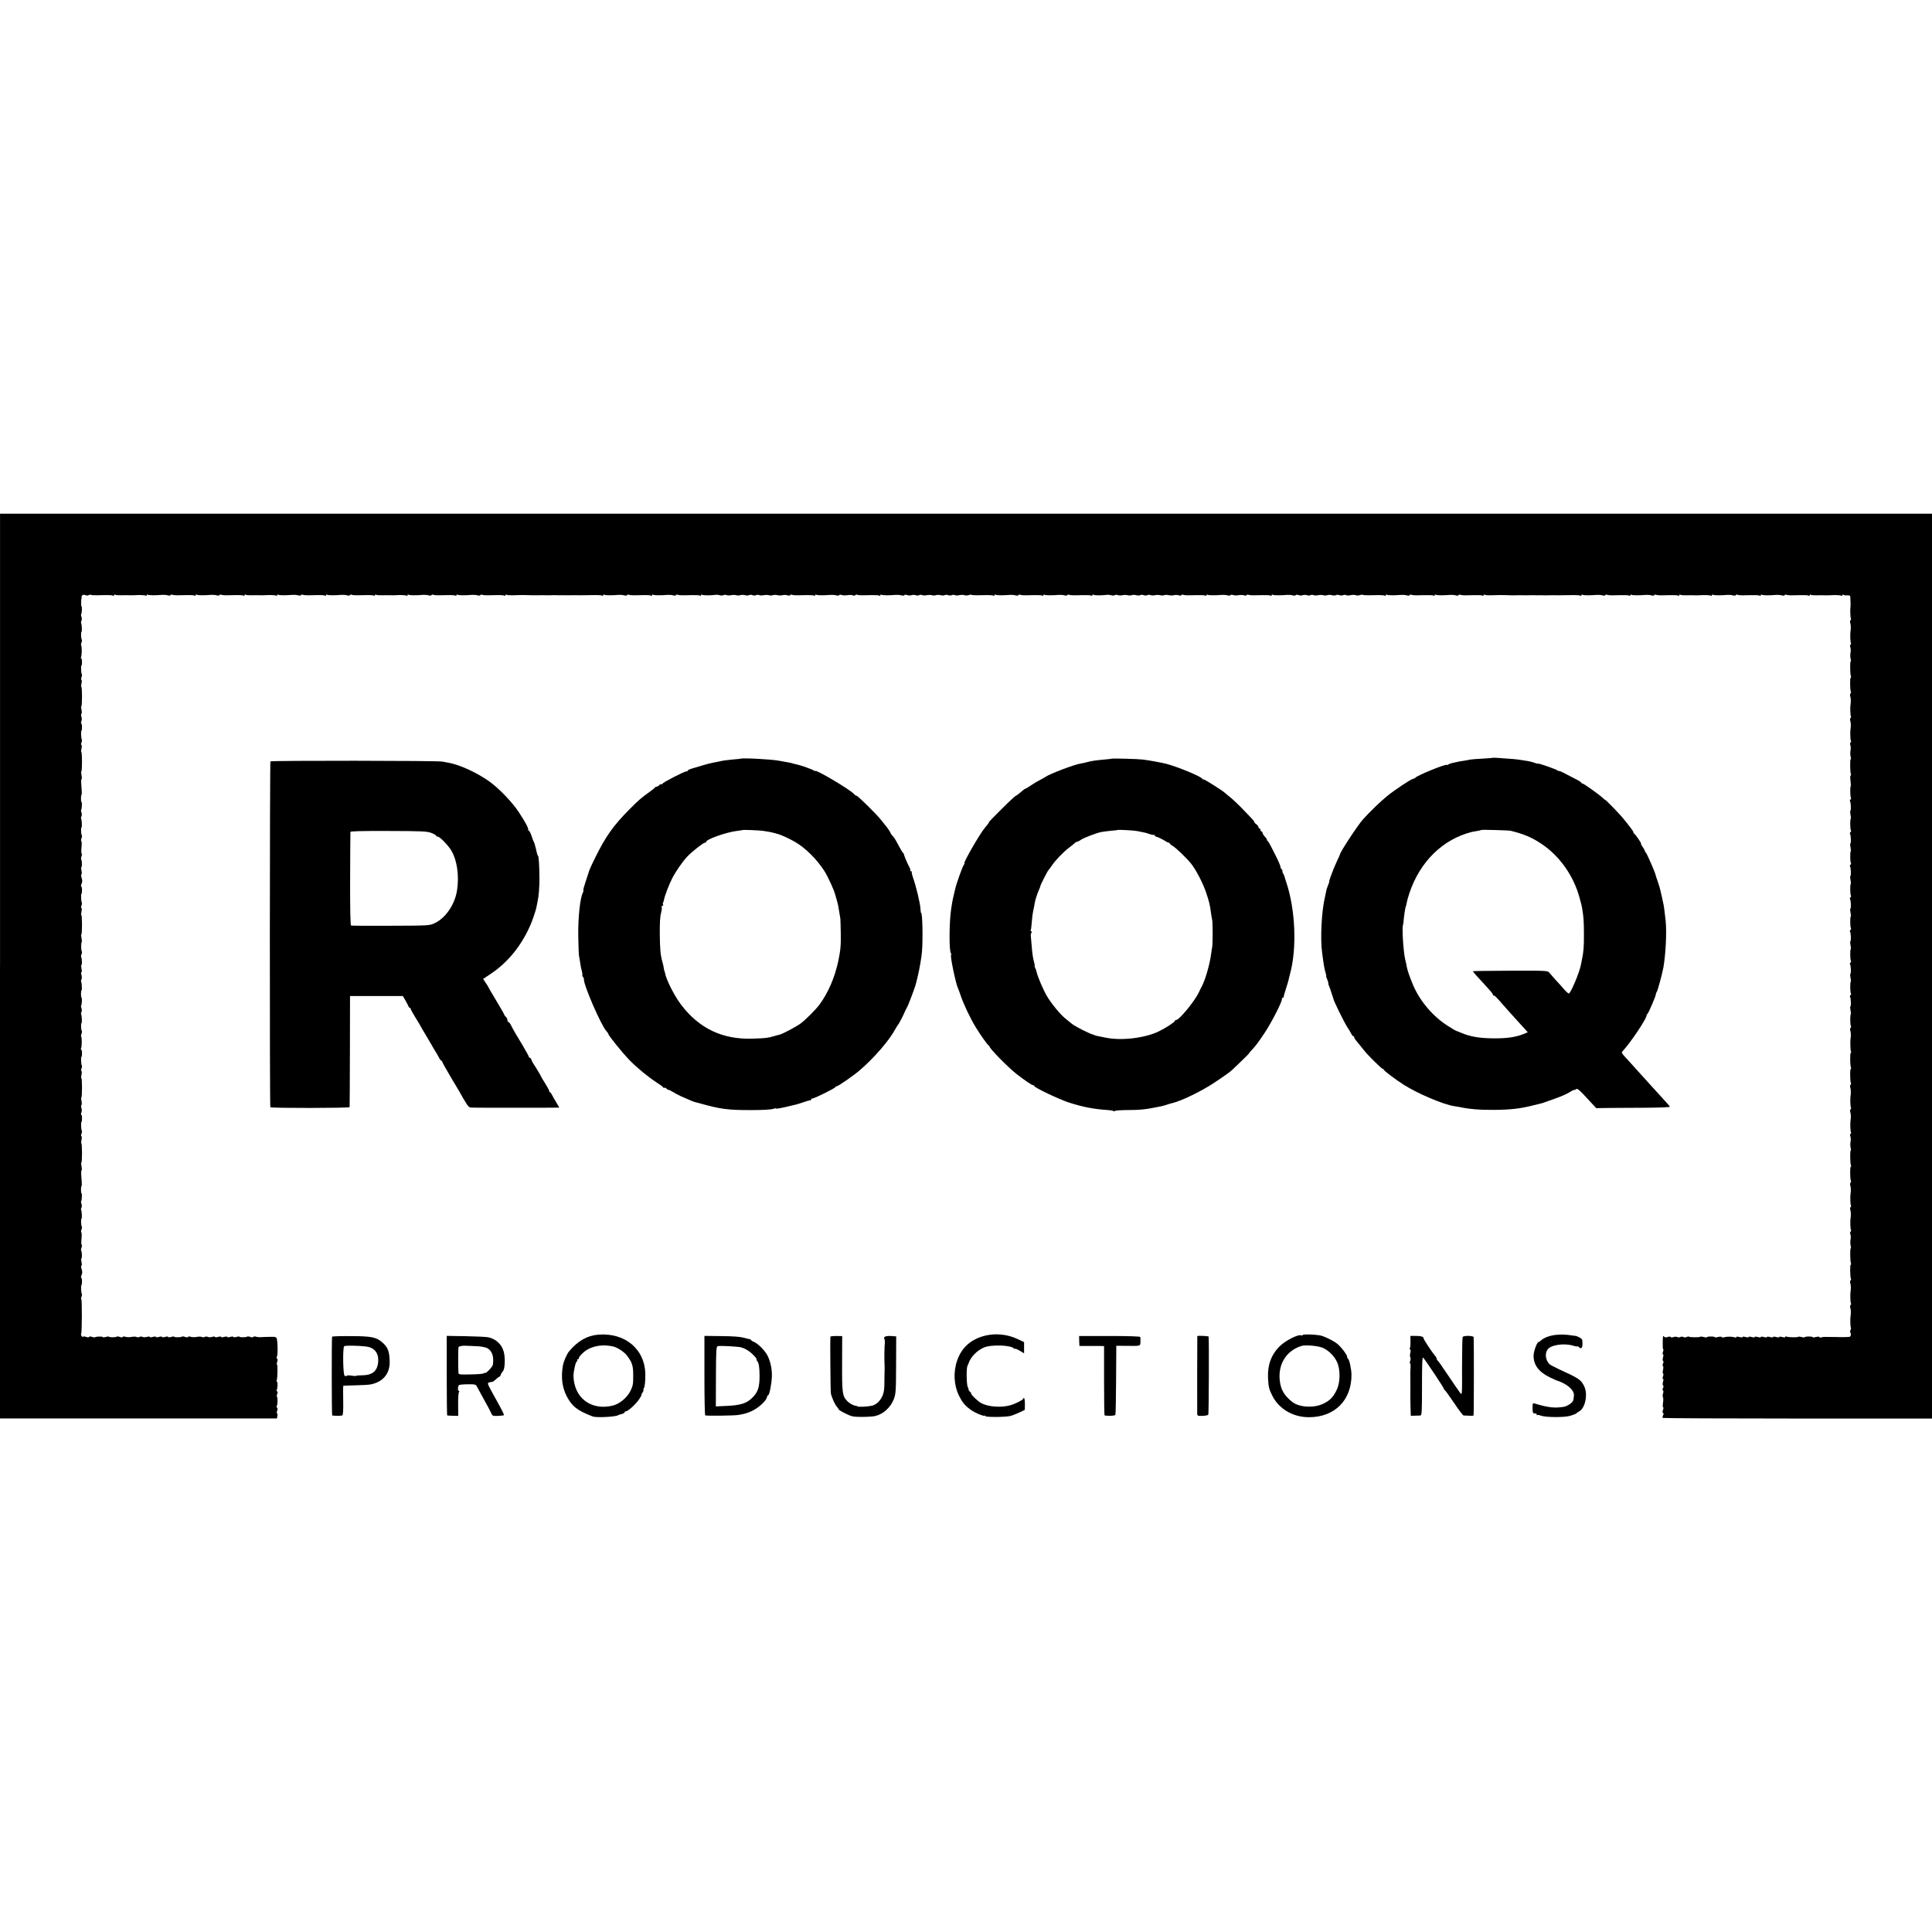 <?xml version="1.0" standalone="no"?>
<!DOCTYPE svg PUBLIC "-//W3C//DTD SVG 20010904//EN"
 "http://www.w3.org/TR/2001/REC-SVG-20010904/DTD/svg10.dtd">
<svg version="1.0" xmlns="http://www.w3.org/2000/svg"
 width="1896pt" height="1896pt" viewBox="0 0 1896 1896"
 preserveAspectRatio="xMidYMid meet">
<g transform="translate(0,1896) scale(0.1,-0.1)"
fill="#000000" stroke="none">
<path d="M0 9480 l0 -4440 1359 0 1359 0 4 25 c3 14 1 25 -3 25 -5 0 -4 11 1
25 6 15 6 26 -1 30 -5 4 -7 11 -3 16 9 15 11 78 2 92 -3 6 -2 19 3 28 6 12 5
20 -1 24 -6 4 -8 11 -4 16 9 15 11 79 2 79 -4 0 -5 6 -2 14 8 22 10 156 2 156
-4 0 -3 11 2 25 6 15 6 26 0 30 -6 4 -7 14 -2 23 11 23 6 172 -5 183 -6 6 -19
10 -29 10 -23 -1 -49 -1 -69 -1 -8 0 -30 -1 -47 -2 -18 -2 -43 0 -55 4 -12 4
-25 3 -28 -2 -3 -6 -15 -6 -29 0 -13 5 -27 6 -30 3 -8 -8 -76 -9 -76 -1 0 4
-13 3 -30 -2 -17 -5 -30 -5 -30 0 0 5 -13 5 -30 0 -17 -5 -30 -5 -30 0 0 5
-13 5 -30 0 -17 -5 -30 -5 -30 0 0 5 -13 5 -30 0 -17 -5 -30 -5 -30 0 0 5 -13
5 -29 0 -15 -4 -34 -4 -42 0 -7 5 -20 5 -29 0 -9 -5 -22 -5 -29 -1 -7 5 -29 5
-50 1 -21 -4 -47 -3 -59 1 -12 5 -24 4 -27 -1 -3 -6 -15 -6 -29 0 -13 5 -27 6
-30 3 -8 -8 -76 -9 -76 -1 0 4 -13 3 -30 -2 -17 -5 -30 -5 -30 0 0 5 -13 5
-30 0 -17 -5 -30 -5 -30 0 0 5 -13 5 -30 0 -17 -5 -30 -5 -30 0 0 5 -13 5 -30
0 -17 -5 -30 -5 -30 0 0 5 -13 5 -29 0 -15 -4 -34 -4 -42 0 -7 5 -20 5 -29 0
-9 -5 -22 -5 -29 -1 -7 5 -29 5 -50 1 -21 -4 -47 -3 -59 1 -12 5 -24 4 -27 -1
-3 -6 -15 -6 -29 0 -13 5 -27 6 -30 3 -8 -8 -76 -9 -76 -1 0 4 -13 3 -30 -2
-17 -5 -30 -6 -30 -2 0 8 -68 7 -76 -1 -3 -3 -17 -2 -30 3 -14 6 -26 6 -29 0
-3 -6 -15 -6 -29 0 -13 5 -27 6 -31 2 -8 -9 -25 20 -18 31 8 14 9 337 1 337
-4 0 -3 11 2 24 5 13 6 27 3 30 -7 7 -10 86 -3 86 3 0 5 16 5 35 0 19 -3 35
-7 35 -4 0 -4 10 1 23 11 29 11 31 1 67 -5 16 -5 30 0 30 4 0 4 16 0 35 -4 19
-5 35 -1 35 8 0 6 68 -2 76 -3 3 -2 17 3 30 5 13 6 25 2 28 -5 3 -5 30 -2 61
3 31 3 58 -2 61 -4 3 -3 15 2 28 5 13 6 27 3 30 -8 7 -10 76 -3 76 7 0 3 77
-4 88 -2 4 -1 14 4 22 4 7 4 23 0 36 -5 12 -6 25 -3 28 7 7 10 76 3 76 -3 0
-5 16 -5 35 0 19 2 35 5 35 3 0 4 19 2 43 -1 23 -4 57 -5 75 -1 19 1 36 4 38
4 2 3 20 -1 39 -4 19 -5 35 -1 35 3 0 6 43 6 95 0 52 -3 95 -6 95 -4 0 -3 16
1 35 4 19 4 35 -1 35 -5 0 -4 11 1 24 5 13 6 27 3 30 -7 7 -10 86 -3 86 3 0 5
16 5 35 0 19 -3 35 -7 35 -4 0 -4 10 1 23 5 12 5 32 0 44 -4 12 -4 25 0 28 5
3 5 21 1 40 -4 19 -5 35 -1 35 3 0 6 43 6 95 0 52 -3 95 -6 95 -4 0 -3 16 1
35 4 19 4 35 -1 35 -5 0 -4 11 1 24 5 13 6 27 3 30 -7 7 -10 86 -3 86 3 0 5
16 5 35 0 19 -4 35 -8 35 -5 0 -5 5 -2 10 9 14 10 108 2 116 -3 3 -2 16 3 29
5 13 6 26 3 29 -8 7 -10 76 -3 76 7 0 3 77 -4 88 -2 4 -1 14 4 22 4 7 4 23 0
36 -5 12 -6 25 -3 28 7 7 10 76 3 76 -3 0 -5 16 -5 35 0 19 2 35 5 35 7 0 3
77 -4 88 -2 4 -1 14 4 21 4 8 4 27 0 42 -5 16 -5 29 0 29 4 0 4 16 0 35 -4 19
-5 35 -1 35 8 0 6 68 -2 76 -3 3 -2 16 3 29 5 13 6 26 3 29 -8 7 -8 84 -1 92
3 3 2 21 -2 40 -4 18 -5 34 -1 34 3 0 6 43 6 95 0 52 -3 95 -6 95 -4 0 -3 16
1 35 4 19 4 35 -1 35 -5 0 -4 11 1 24 5 13 6 27 3 30 -7 7 -10 86 -3 86 3 0 5
16 5 35 0 19 -3 35 -7 35 -4 0 -4 10 1 23 11 29 11 31 1 67 -5 16 -5 30 0 30
4 0 4 16 0 35 -4 19 -5 35 -1 35 8 0 6 68 -2 76 -3 3 -2 17 3 30 5 13 6 25 2
28 -5 3 -5 30 -2 61 3 31 3 58 -2 61 -4 3 -3 15 2 28 5 13 6 27 3 30 -8 7 -10
76 -3 76 7 0 3 77 -4 88 -2 4 -1 14 4 22 4 7 4 23 0 36 -5 12 -6 25 -3 28 7 7
10 76 3 76 -3 0 -5 16 -5 35 0 19 2 35 5 35 3 0 4 19 2 43 -1 23 -4 57 -5 75
-1 19 1 36 4 38 4 2 3 20 -1 39 -4 19 -5 35 -1 35 3 0 6 43 6 95 0 52 -3 95
-6 95 -4 0 -3 16 1 35 4 19 4 35 -1 35 -5 0 -4 11 1 24 5 13 6 27 3 30 -7 7
-10 86 -3 86 3 0 5 16 5 35 0 19 -3 35 -7 35 -4 0 -4 10 1 23 5 12 5 32 0 44
-4 12 -4 25 0 28 5 3 5 21 1 40 -4 19 -5 35 -1 35 3 0 6 43 6 95 0 52 -3 95
-6 95 -4 0 -3 16 1 35 4 19 4 35 -1 35 -5 0 -4 11 1 24 5 13 6 27 3 30 -7 7
-10 86 -3 86 3 0 5 16 5 35 0 19 -4 35 -8 35 -5 0 -5 5 -2 10 9 14 10 108 2
116 -3 3 -2 16 3 29 5 13 6 26 3 29 -8 7 -10 76 -3 76 7 0 3 77 -4 88 -2 4 -1
14 4 22 4 7 4 23 0 36 -5 12 -6 25 -3 28 7 7 10 76 3 76 -5 0 -4 68 0 80 2 3
2 9 1 14 -3 15 22 25 39 16 9 -5 22 -5 30 0 8 5 18 6 23 3 5 -3 32 -5 61 -4
108 3 146 2 156 -4 5 -3 10 -1 10 5 0 6 5 8 11 4 6 -4 34 -6 63 -5 28 1 62 1
76 0 14 0 32 0 40 0 53 4 111 2 120 -4 5 -3 10 -1 10 5 0 6 5 8 11 4 11 -6 69
-7 142 -1 17 1 42 -1 54 -5 12 -4 25 -3 28 3 4 5 11 7 16 3 6 -3 34 -6 62 -5
123 3 147 2 157 -4 5 -3 10 -1 10 5 0 6 5 8 11 4 11 -6 69 -7 142 -1 17 1 42
-1 54 -5 12 -4 25 -3 28 3 4 5 11 7 16 3 6 -3 34 -6 62 -5 123 3 147 2 157 -4
5 -3 10 -1 10 5 0 6 5 8 11 4 6 -4 34 -6 63 -5 28 1 62 1 76 0 14 0 32 0 40 0
53 4 111 2 120 -4 5 -3 10 -1 10 5 0 6 5 8 11 4 11 -6 69 -7 142 -1 17 1 42
-1 54 -5 12 -4 25 -3 28 3 4 5 11 7 16 3 6 -3 34 -6 62 -5 123 3 147 2 157 -4
5 -3 10 -1 10 5 0 6 5 8 11 4 11 -6 69 -7 142 -1 17 1 42 -1 54 -5 12 -4 25
-3 28 3 4 5 11 7 16 3 6 -3 34 -6 62 -5 123 3 147 2 157 -4 5 -3 10 -1 10 5 0
6 5 8 11 4 6 -4 34 -6 63 -5 28 1 62 1 76 0 14 0 32 0 40 0 53 4 111 2 120 -4
5 -3 10 -1 10 5 0 6 5 8 11 4 11 -6 69 -7 142 -1 17 1 42 -1 54 -5 12 -4 25
-3 28 3 4 5 11 7 16 3 6 -3 34 -6 62 -5 123 3 147 2 157 -4 5 -3 10 -1 10 5 0
6 5 8 11 4 11 -6 69 -7 142 -1 17 1 42 -1 54 -5 12 -4 25 -3 28 3 4 5 11 7 16
3 6 -3 34 -6 62 -5 123 3 147 2 157 -4 5 -3 10 -1 10 5 0 6 5 8 11 4 6 -4 33
-6 60 -5 68 2 101 3 124 2 11 -1 28 -1 38 -1 9 0 23 0 30 -1 6 0 28 0 47 0 39
1 62 1 105 0 17 0 37 0 45 1 8 0 24 0 35 0 11 -1 26 -1 33 -1 16 1 39 1 55 0
6 0 28 0 47 0 38 1 60 1 105 0 17 0 48 0 70 1 22 0 61 1 87 1 26 0 52 -2 58
-6 5 -3 10 -1 10 5 0 6 5 8 11 4 11 -6 69 -7 142 -1 17 1 42 -1 54 -5 12 -4
25 -3 28 3 4 5 11 7 16 3 6 -3 34 -6 62 -5 123 3 147 2 157 -4 5 -3 10 -1 10
5 0 6 5 8 11 4 11 -6 69 -7 142 -1 17 1 42 -1 54 -5 12 -4 25 -3 28 3 4 5 11
7 16 3 6 -3 34 -6 62 -5 123 3 147 2 157 -4 5 -3 10 -1 10 5 0 6 5 8 11 4 11
-7 79 -7 129 -1 14 2 34 0 46 -4 11 -4 27 -3 34 1 8 5 21 5 29 1 9 -4 30 -5
46 -1 17 3 39 3 50 0 11 -4 29 -4 40 0 11 4 32 4 46 0 15 -4 32 -4 39 0 7 5
23 5 35 0 12 -5 28 -4 35 0 8 5 21 5 29 1 9 -4 30 -5 46 -1 17 3 39 3 50 0 11
-4 29 -4 40 0 11 4 31 4 45 0 14 -3 36 -4 50 0 14 4 35 3 47 -1 13 -5 25 -4
28 2 4 5 11 7 16 3 6 -3 34 -6 62 -5 123 3 147 2 157 -4 5 -3 10 -1 10 5 0 6
5 8 11 4 11 -6 69 -7 142 -1 17 1 42 -1 54 -5 12 -4 25 -3 28 2 3 5 16 6 28 1
12 -4 36 -4 52 -1 17 3 40 3 52 -1 13 -5 25 -4 28 2 4 5 11 7 16 3 6 -3 34 -6
62 -5 123 3 147 2 157 -4 5 -3 10 -1 10 5 0 6 5 8 11 4 11 -6 69 -7 142 -1 17
1 42 -1 54 -5 12 -4 25 -3 28 2 3 5 15 6 28 1 12 -5 31 -5 42 -1 11 4 29 4 41
0 11 -5 27 -4 34 0 8 5 21 5 29 1 9 -4 30 -5 46 -1 17 3 39 3 50 0 11 -4 29
-4 40 0 11 4 32 4 46 0 15 -4 32 -4 39 0 7 5 23 5 35 0 11 -4 28 -4 36 0 8 5
21 5 28 1 7 -5 27 -5 45 -1 17 4 40 4 51 0 11 -4 30 -4 41 1 12 4 24 5 27 3 3
-3 28 -5 56 -5 28 1 73 1 101 2 27 0 54 -2 60 -6 5 -3 10 -1 10 5 0 6 5 8 11
4 11 -6 69 -7 142 -1 17 1 42 -1 54 -5 12 -4 25 -3 28 3 4 5 11 7 16 3 6 -3
34 -6 62 -5 123 3 147 2 157 -4 5 -3 10 -1 10 5 0 6 5 8 11 4 11 -6 69 -7 142
-1 17 1 42 -1 54 -5 12 -4 25 -3 28 3 4 5 11 7 16 3 6 -3 34 -6 62 -5 123 3
147 2 157 -4 5 -3 10 -1 10 5 0 6 5 8 11 4 11 -7 79 -7 129 -1 14 2 34 0 46
-4 11 -4 27 -3 34 1 8 5 21 5 29 1 9 -4 30 -5 46 -1 17 3 39 3 50 0 11 -4 29
-4 40 0 11 4 32 4 46 0 15 -4 32 -4 39 0 7 5 23 5 35 0 12 -5 28 -4 35 0 8 5
21 5 29 1 9 -4 30 -5 46 -1 17 3 39 3 50 0 11 -4 29 -4 40 0 11 4 31 4 45 0
14 -3 36 -4 50 0 14 4 35 3 47 -1 13 -5 25 -4 28 2 4 5 11 7 16 3 6 -3 34 -6
62 -5 123 3 147 2 157 -4 5 -3 10 -1 10 5 0 6 5 8 11 4 11 -6 69 -7 142 -1 17
1 42 -1 54 -5 12 -4 25 -3 28 2 3 5 16 6 28 1 12 -4 36 -4 52 -1 17 3 40 3 52
-1 13 -5 25 -4 28 2 4 5 11 7 16 3 6 -3 34 -6 62 -5 123 3 147 2 157 -4 5 -3
10 -1 10 5 0 6 5 8 11 4 11 -6 69 -7 142 -1 17 1 42 -1 54 -5 12 -4 25 -3 28
2 3 5 15 6 28 1 12 -5 31 -5 42 -1 11 4 29 4 41 0 11 -5 27 -4 34 0 8 5 21 5
29 1 9 -4 30 -5 46 -1 17 3 39 3 50 0 11 -4 29 -4 40 0 11 4 32 4 46 0 15 -4
32 -4 39 0 7 5 23 5 35 0 11 -4 28 -4 36 0 8 5 21 5 28 1 7 -5 27 -5 45 -1 17
4 40 4 51 0 11 -4 30 -4 41 1 12 4 24 5 27 3 3 -3 28 -5 56 -5 28 1 73 1 101
2 27 0 54 -2 60 -6 5 -3 10 -1 10 5 0 6 5 8 11 4 11 -6 69 -7 142 -1 17 1 42
-1 54 -5 12 -4 25 -3 28 3 4 5 11 7 16 3 6 -3 34 -6 62 -5 123 3 147 2 157 -4
5 -3 10 -1 10 5 0 6 5 8 11 4 11 -6 69 -7 142 -1 17 1 42 -1 54 -5 12 -4 25
-3 28 3 4 5 11 7 16 3 6 -3 34 -6 62 -5 123 3 147 2 157 -4 5 -3 10 -1 10 5 0
6 5 8 11 4 6 -4 33 -6 60 -5 68 2 101 3 124 2 11 -1 28 -1 38 -1 9 0 23 0 30
-1 6 0 28 0 47 0 39 1 62 1 105 0 17 0 37 0 45 1 8 0 24 0 35 0 11 -1 26 -1
33 -1 16 1 39 1 55 0 6 0 28 0 47 0 38 1 60 1 105 0 17 0 48 0 70 1 22 0 61 1
87 1 26 0 52 -2 58 -6 5 -3 10 -1 10 5 0 6 5 8 11 4 11 -6 69 -7 142 -1 17 1
42 -1 54 -5 12 -4 25 -3 28 3 4 5 11 7 16 3 6 -3 34 -6 62 -5 123 3 147 2 157
-4 5 -3 10 -1 10 5 0 6 5 8 11 4 11 -6 69 -7 142 -1 17 1 42 -1 54 -5 12 -4
25 -3 28 3 4 5 11 7 16 3 6 -3 34 -6 62 -5 123 3 147 2 157 -4 5 -3 10 -1 10
5 0 6 5 8 11 4 6 -4 34 -6 63 -5 28 1 62 1 76 0 14 0 32 0 40 0 53 4 111 2
120 -4 5 -3 10 -1 10 5 0 6 5 8 11 4 11 -6 69 -7 142 -1 17 1 42 -1 54 -5 12
-4 25 -3 28 3 4 5 11 7 16 3 6 -3 34 -6 62 -5 123 3 147 2 157 -4 5 -3 10 -1
10 5 0 6 5 8 11 4 11 -6 69 -7 142 -1 17 1 42 -1 54 -5 12 -4 25 -3 28 3 4 5
11 7 16 3 6 -3 34 -6 62 -5 123 3 147 2 157 -4 5 -3 10 -1 10 5 0 6 5 8 11 4
6 -4 34 -6 63 -5 28 1 62 1 76 0 14 0 32 0 40 0 53 4 111 2 120 -4 5 -3 10 -1
10 5 0 6 5 8 12 3 7 -4 25 -6 39 -5 15 2 26 -2 27 -10 2 -27 4 -93 2 -100 -4
-22 -2 -107 4 -116 3 -6 2 -13 -3 -17 -6 -3 -7 -16 -3 -28 6 -20 7 -54 2 -82
-4 -26 -2 -104 4 -113 3 -6 2 -13 -3 -17 -6 -3 -7 -15 -2 -28 4 -12 5 -35 1
-52 -3 -16 -3 -42 1 -57 4 -16 5 -28 1 -28 -8 0 -6 -125 2 -146 3 -8 2 -14 -2
-14 -8 0 -7 -113 1 -135 4 -8 2 -17 -3 -20 -5 -3 -6 -16 -2 -28 6 -20 7 -54 2
-82 -4 -26 -2 -104 4 -113 3 -6 2 -13 -3 -17 -6 -3 -7 -16 -3 -28 6 -20 7 -54
2 -82 -4 -26 -2 -104 4 -113 3 -6 2 -13 -3 -17 -6 -3 -7 -15 -2 -28 4 -12 5
-35 1 -52 -3 -16 -3 -42 1 -57 4 -16 5 -28 1 -28 -8 0 -6 -125 2 -146 3 -8 2
-14 -3 -14 -4 0 -5 -23 -1 -50 4 -28 4 -52 2 -55 -7 -7 -5 -102 2 -113 3 -6 2
-13 -4 -17 -6 -4 -8 -11 -5 -16 9 -13 12 -90 4 -95 -4 -2 -3 -19 1 -38 4 -19
5 -37 2 -40 -7 -8 -6 -102 2 -114 3 -6 2 -13 -4 -17 -6 -4 -8 -11 -5 -16 9
-13 12 -90 4 -95 -4 -2 -3 -19 1 -38 4 -19 5 -37 2 -40 -7 -8 -6 -102 2 -114
3 -6 2 -13 -4 -17 -6 -4 -8 -11 -5 -16 9 -13 12 -90 4 -95 -4 -2 -3 -19 1 -38
4 -19 5 -37 2 -40 -7 -8 -6 -102 2 -114 3 -6 2 -13 -4 -17 -6 -4 -8 -11 -5
-16 9 -13 12 -90 4 -95 -4 -2 -3 -19 1 -38 4 -19 5 -37 2 -40 -7 -8 -6 -102 2
-114 3 -6 2 -13 -4 -17 -6 -4 -8 -11 -5 -16 9 -13 12 -90 4 -95 -4 -2 -3 -19
1 -38 4 -19 5 -37 2 -40 -7 -8 -6 -102 2 -114 3 -6 2 -13 -4 -17 -6 -4 -8 -11
-5 -16 9 -13 12 -90 4 -95 -4 -2 -3 -19 1 -38 4 -19 5 -37 2 -40 -7 -8 -6
-102 2 -114 3 -6 2 -13 -4 -17 -6 -4 -8 -11 -5 -16 9 -13 12 -90 4 -95 -4 -2
-3 -19 1 -38 4 -19 5 -37 2 -40 -7 -8 -6 -102 2 -114 3 -6 2 -13 -3 -17 -6 -3
-7 -16 -3 -28 6 -20 7 -55 2 -82 -4 -23 -1 -116 5 -125 3 -6 3 -10 -2 -10 -9
0 -8 -123 1 -146 3 -8 2 -14 -2 -14 -8 0 -7 -113 1 -135 4 -8 2 -17 -3 -20 -5
-3 -6 -16 -2 -28 6 -20 7 -54 2 -82 -4 -26 -2 -104 4 -113 3 -6 2 -13 -3 -17
-6 -3 -7 -16 -3 -28 6 -20 7 -54 2 -82 -4 -26 -2 -104 4 -113 3 -6 2 -13 -3
-17 -6 -3 -7 -15 -2 -28 4 -12 5 -35 1 -52 -3 -16 -3 -42 1 -57 4 -16 5 -28 1
-28 -8 0 -6 -125 2 -146 3 -8 2 -14 -2 -14 -8 0 -7 -113 1 -135 4 -8 2 -17 -3
-20 -5 -3 -6 -16 -2 -28 6 -20 7 -54 2 -82 -4 -26 -2 -104 4 -113 3 -6 2 -13
-3 -17 -6 -3 -7 -16 -3 -28 6 -20 7 -54 2 -82 -4 -26 -2 -104 4 -113 3 -6 2
-13 -3 -17 -6 -3 -7 -15 -2 -28 4 -12 5 -35 1 -52 -3 -16 -3 -42 1 -57 4 -16
5 -28 1 -28 -8 0 -6 -125 2 -146 3 -8 2 -14 -2 -14 -8 0 -7 -113 1 -135 4 -8
2 -17 -3 -20 -5 -3 -6 -16 -2 -28 6 -20 7 -54 2 -82 -4 -26 -2 -104 4 -113 3
-6 2 -13 -3 -17 -6 -3 -7 -16 -3 -28 6 -20 7 -54 2 -82 -4 -24 -2 -104 3 -112
3 -5 2 -15 -3 -23 -5 -8 -5 -21 0 -30 9 -17 -1 -42 -16 -39 -5 1 -13 0 -19 -1
-5 -1 -28 -1 -50 -1 -22 1 -46 1 -52 1 -27 0 -50 0 -95 1 -25 1 -51 -2 -57 -5
-5 -4 -12 -2 -15 3 -4 6 -18 6 -36 1 -17 -5 -30 -6 -30 -2 0 4 -18 7 -40 7
-22 0 -40 -3 -40 -7 0 -4 -13 -3 -29 2 -16 4 -32 5 -36 2 -7 -8 -102 -5 -115
3 -6 3 -10 2 -10 -4 0 -6 -11 -6 -30 -1 -17 5 -30 5 -30 0 0 -5 -13 -5 -30 0
-17 5 -30 5 -30 0 0 -5 -13 -5 -30 0 -17 5 -30 5 -30 0 0 -5 -13 -5 -30 0 -17
5 -30 5 -30 0 0 -5 -13 -5 -30 0 -17 5 -30 5 -30 0 0 -5 -13 -5 -30 0 -17 5
-30 5 -30 0 0 -5 -13 -5 -30 0 -17 5 -30 5 -30 0 0 -5 -13 -5 -30 0 -17 5 -30
5 -30 0 0 -5 -6 -7 -14 -4 -24 9 -79 10 -103 2 -12 -4 -25 -3 -28 2 -3 5 -18
5 -35 0 -17 -5 -30 -6 -30 -2 0 4 -18 7 -40 7 -22 0 -40 -3 -40 -7 0 -4 -13
-3 -29 2 -16 4 -32 6 -35 3 -7 -8 -105 -7 -113 1 -3 3 -13 1 -22 -4 -10 -5
-23 -5 -31 0 -8 5 -21 5 -30 0 -9 -5 -22 -5 -30 0 -7 4 -24 4 -36 0 -14 -6
-26 -5 -29 0 -3 6 -15 6 -29 0 -15 -5 -27 -5 -35 3 -13 13 -12 17 -14 -61 -1
-34 1 -62 5 -62 4 0 3 -11 -2 -25 -6 -15 -6 -25 0 -25 5 0 5 -12 0 -30 -5 -18
-5 -32 1 -35 5 -4 5 -14 -1 -25 -6 -11 -6 -21 -1 -24 5 -3 5 -21 1 -41 -4 -19
-4 -35 1 -35 5 0 4 -11 -1 -25 -6 -15 -6 -25 0 -25 5 0 5 -12 0 -30 -5 -18 -5
-32 1 -35 5 -4 5 -14 -1 -25 -6 -12 -7 -21 0 -25 5 -3 6 -15 0 -29 -4 -12 -5
-28 -1 -35 4 -6 5 -32 1 -56 -4 -25 -3 -45 1 -45 5 0 4 -11 -1 -25 -6 -15 -6
-26 0 -30 7 -4 7 -13 0 -24 -5 -10 -6 -21 -3 -25 3 -3 600 -6 1325 -6 l1318 0
0 4440 0 4440 -9480 0 -9480 0 0 -4440z"/>
<path d="M14646 11523 c-1 -2 -45 -5 -97 -8 -52 -2 -105 -7 -119 -9 -13 -3
-42 -8 -65 -12 -22 -3 -44 -7 -50 -8 -5 -2 -28 -6 -50 -11 -22 -4 -46 -12 -52
-18 -7 -5 -13 -7 -13 -4 0 17 -294 -103 -311 -126 -3 -5 -13 -9 -21 -10 -23
-4 -177 -106 -256 -170 -64 -52 -173 -157 -237 -229 -53 -60 -225 -322 -225
-343 0 -2 -13 -32 -30 -67 -33 -70 -81 -198 -75 -198 2 0 -3 -17 -12 -37 -8
-21 -17 -47 -18 -58 -2 -11 -8 -41 -14 -66 -32 -136 -45 -404 -26 -539 16
-121 22 -158 34 -197 5 -18 8 -33 6 -33 -2 0 3 -16 11 -35 8 -19 12 -35 10
-35 -3 0 2 -16 10 -35 8 -19 15 -38 15 -42 1 -5 6 -19 11 -33 5 -14 11 -32 13
-41 5 -26 105 -229 134 -274 15 -22 33 -52 40 -67 8 -16 18 -28 23 -28 4 0 8
-4 8 -10 0 -10 7 -19 65 -89 17 -20 35 -42 40 -49 25 -34 165 -172 175 -172 5
0 10 -3 10 -8 0 -9 117 -97 195 -147 137 -87 389 -194 494 -210 14 -2 38 -6
54 -9 100 -21 199 -29 342 -28 167 2 252 12 380 44 99 24 97 24 115 31 8 3 47
17 85 30 89 32 121 46 168 74 20 13 37 20 37 17 0 -4 7 -1 15 6 15 13 30 0
150 -131 l50 -54 120 2 c66 1 230 2 363 2 136 1 242 5 240 10 -1 5 -40 48 -85
97 -45 49 -90 98 -100 110 -10 12 -56 63 -103 114 -47 51 -93 102 -103 114
-10 12 -34 38 -53 58 -28 30 -32 39 -22 50 77 81 242 327 237 354 0 4 3 10 8
13 11 8 83 176 83 193 0 8 4 18 9 24 8 8 54 178 65 239 23 131 34 355 22 460
-2 17 -6 55 -10 85 -7 60 -9 70 -26 145 -6 28 -13 59 -16 70 -2 12 -13 48 -24
80 -12 33 -22 65 -23 71 -6 27 -82 201 -94 215 -7 8 -13 19 -13 23 0 4 -9 21
-21 37 -11 16 -18 29 -14 29 8 0 -56 94 -67 98 -4 2 -8 8 -8 14 0 10 -38 61
-113 151 -29 35 -158 167 -163 167 -3 0 -15 9 -27 21 -34 32 -184 139 -195
139 -6 0 -12 4 -14 8 -1 5 -15 15 -29 23 -132 70 -189 98 -189 93 0 -4 -6 -2
-12 4 -17 13 -190 74 -195 68 -3 -2 -19 2 -36 9 -18 7 -57 16 -87 20 -30 5
-66 10 -80 12 -14 2 -56 6 -95 8 -38 3 -87 6 -108 8 -21 1 -39 1 -41 0z m179
-716 c127 -31 205 -64 296 -124 181 -118 322 -316 380 -533 19 -68 20 -73 25
-100 15 -88 18 -130 18 -255 1 -127 -4 -183 -20 -255 -3 -14 -7 -36 -10 -50
-15 -78 -101 -280 -118 -280 -6 0 -28 20 -49 44 -21 25 -58 66 -83 92 -24 27
-51 58 -60 69 -15 19 -24 20 -380 19 -200 -1 -366 -3 -368 -5 -4 -4 20 -30
150 -171 24 -26 44 -51 44 -57 0 -6 4 -11 9 -11 11 0 19 -8 88 -87 29 -33 65
-73 80 -90 15 -17 46 -50 67 -74 22 -24 53 -59 69 -76 l30 -33 -35 -15 c-78
-32 -162 -45 -288 -45 -145 0 -243 16 -337 57 -21 9 -41 17 -44 17 -4 1 -41
23 -83 50 -142 90 -271 241 -337 396 -33 78 -57 146 -63 181 -3 13 -5 25 -5
27 -1 1 -1 3 -1 5 -1 1 -5 20 -10 42 -18 77 -33 313 -21 339 2 4 5 25 6 45 4
47 16 124 20 132 2 3 7 21 10 39 3 18 15 61 26 94 104 311 328 530 614 602 6
1 28 5 50 9 22 4 41 8 43 10 4 4 266 -3 287 -8z"/>
<path d="M7267 11514 c-1 -1 -38 -4 -82 -8 -44 -4 -96 -11 -115 -16 -19 -5
-51 -11 -70 -14 -19 -3 -66 -15 -105 -27 -38 -12 -87 -26 -107 -32 -21 -6 -38
-15 -38 -19 0 -4 -6 -8 -14 -8 -21 0 -236 -111 -236 -122 0 -5 -4 -7 -9 -4 -5
3 -14 -1 -21 -9 -7 -8 -18 -15 -25 -15 -8 0 -15 -3 -17 -8 -1 -4 -28 -25 -58
-47 -82 -59 -97 -72 -190 -165 -160 -161 -235 -266 -338 -475 -44 -89 -60
-126 -68 -155 -2 -8 -15 -48 -29 -89 -14 -41 -23 -76 -20 -79 2 -2 0 -13 -5
-23 -27 -50 -48 -246 -45 -424 1 -99 5 -189 8 -200 2 -11 8 -40 11 -65 3 -25
10 -60 16 -79 5 -19 7 -37 5 -42 -3 -4 -1 -10 5 -14 5 -3 10 -15 10 -26 0 -63
170 -453 221 -508 10 -11 19 -24 19 -28 0 -14 137 -183 204 -253 75 -77 185
-168 271 -224 33 -21 62 -42 63 -47 2 -5 7 -7 12 -4 5 3 16 -2 24 -11 9 -8 16
-13 16 -10 0 4 17 -4 38 -17 20 -13 57 -32 82 -44 108 -48 126 -55 143 -59 9
-2 25 -6 35 -9 210 -60 286 -70 522 -69 106 0 188 5 208 12 18 6 30 8 28 3 -3
-4 41 3 97 16 56 14 107 26 112 27 6 1 35 11 65 21 30 11 58 18 63 17 4 -1 7
3 7 8 0 6 6 10 14 10 19 0 220 100 224 111 2 5 8 9 14 9 14 0 174 111 228 159
146 127 286 290 346 401 10 19 22 37 25 40 7 6 53 92 68 130 6 14 15 32 20 40
6 8 23 51 40 95 48 128 45 120 66 208 18 73 37 182 43 247 10 119 5 380 -8
380 -3 0 -6 19 -7 43 -2 49 -42 217 -71 299 -11 31 -17 59 -14 62 3 3 -1 6 -8
6 -7 0 -10 3 -7 6 4 4 0 19 -8 33 -18 31 -55 119 -54 128 0 3 -3 9 -8 12 -5 3
-24 35 -43 71 -18 36 -39 70 -44 77 -27 31 -36 43 -36 48 0 6 -38 62 -55 80
-5 7 -23 29 -40 50 -39 51 -226 235 -238 235 -5 0 -17 8 -26 18 -39 44 -381
246 -381 226 0 -4 -6 -2 -12 4 -13 10 -126 51 -161 58 -10 2 -27 6 -37 9 -21
7 -50 13 -99 21 -18 3 -41 7 -50 9 -77 14 -362 29 -374 19z m223 -708 c42 -6
81 -13 105 -20 6 -2 24 -6 40 -11 29 -7 113 -46 165 -76 105 -60 219 -174 294
-293 32 -52 92 -182 101 -221 2 -5 8 -30 16 -55 7 -25 14 -52 15 -60 5 -30 18
-105 21 -125 1 -11 3 -74 4 -140 2 -126 -2 -168 -25 -280 -34 -158 -99 -309
-184 -424 -31 -43 -132 -145 -182 -183 -36 -29 -184 -107 -210 -112 -8 -1 -35
-9 -60 -16 -60 -17 -77 -19 -208 -23 -292 -9 -521 100 -698 333 -67 89 -145
243 -158 312 -3 13 -5 23 -7 23 -1 0 -3 9 -4 20 -1 11 -7 38 -13 60 -21 75
-25 120 -27 280 -1 104 3 175 12 203 6 23 10 49 7 57 -4 8 -1 15 6 15 7 0 10
6 7 14 -3 8 -3 17 1 20 3 4 7 17 9 29 5 33 52 155 82 212 33 64 100 160 143
206 44 48 160 139 175 139 7 0 13 4 13 9 0 24 200 95 305 107 28 4 51 7 52 8
5 4 160 -2 203 -8z"/>
<path d="M10907 11514 c-1 -1 -33 -5 -71 -8 -80 -7 -129 -14 -171 -26 -16 -5
-43 -11 -60 -13 -60 -9 -305 -102 -345 -131 -8 -6 -33 -20 -55 -31 -22 -11
-61 -34 -87 -52 -26 -18 -51 -33 -55 -33 -5 0 -26 -16 -47 -35 -22 -19 -43
-35 -48 -35 -4 0 -67 -58 -139 -130 -72 -71 -129 -130 -125 -130 5 0 -12 -23
-39 -54 -42 -46 -215 -346 -200 -346 3 0 -1 -11 -10 -24 -13 -20 -70 -180 -80
-226 -2 -8 -8 -35 -14 -60 -7 -25 -13 -58 -16 -73 -2 -15 -7 -47 -11 -70 -19
-125 -21 -414 -2 -432 4 -4 4 -13 1 -20 -7 -20 46 -274 67 -320 5 -11 17 -42
26 -70 27 -83 96 -229 150 -317 50 -81 119 -178 127 -178 4 0 7 -4 7 -9 0 -20
182 -205 267 -272 79 -61 149 -109 162 -109 6 0 11 -4 11 -8 0 -15 244 -131
340 -162 141 -45 245 -65 385 -74 22 -1 46 -5 53 -10 7 -4 12 -4 12 1 0 4 48
8 108 9 144 0 198 6 351 38 13 3 38 10 56 16 18 6 41 13 51 15 87 20 287 117
414 202 108 72 152 104 173 124 8 8 49 47 91 87 42 40 76 75 76 78 0 3 10 15
23 28 37 39 59 67 124 164 64 94 173 305 173 335 0 10 5 17 10 17 6 0 9 3 8 8
-1 4 9 39 21 77 13 39 24 77 26 85 1 8 7 33 13 55 71 253 56 637 -36 910 -9
28 -17 52 -17 55 0 3 -6 15 -13 28 -7 12 -10 22 -6 22 3 0 0 7 -7 17 -8 9 -13
19 -13 22 2 10 -15 51 -56 132 -52 103 -63 123 -75 131 -5 4 -6 8 -2 8 4 0 -4
12 -18 27 -14 15 -25 33 -25 40 0 7 -4 13 -10 13 -5 0 -10 7 -10 15 0 8 -4 15
-10 15 -5 0 -10 6 -10 13 0 7 -9 19 -20 27 -11 8 -20 18 -20 22 0 8 -12 22
-116 129 -39 41 -93 92 -120 114 -27 21 -51 42 -54 45 -15 16 -195 130 -205
130 -8 0 -15 3 -17 8 -10 22 -256 123 -360 148 -66 15 -154 31 -223 40 -47 6
-303 13 -308 8z m248 -709 c75 -14 89 -17 125 -30 21 -7 41 -11 44 -8 3 4 6 2
6 -4 0 -6 12 -14 26 -17 14 -4 43 -18 65 -31 21 -14 43 -25 49 -25 5 0 10 -4
10 -8 0 -4 14 -16 32 -26 31 -19 131 -115 175 -169 46 -56 115 -187 148 -282
32 -96 39 -123 50 -210 3 -22 8 -50 11 -63 6 -28 6 -238 0 -267 -2 -11 -7 -40
-10 -65 -15 -111 -61 -268 -97 -330 -5 -8 -15 -29 -23 -47 -38 -83 -193 -273
-224 -273 -7 0 -12 -4 -12 -9 0 -11 -92 -71 -161 -104 -135 -65 -367 -92 -519
-60 -36 7 -74 15 -85 17 -11 3 -21 5 -22 7 -2 1 -6 2 -10 4 -46 12 -187 84
-217 110 -13 11 -43 35 -66 54 -48 40 -133 143 -176 216 -34 56 -93 195 -100
233 -3 14 -9 33 -15 44 -5 10 -8 18 -5 18 2 0 0 16 -5 35 -12 43 -18 80 -25
170 -3 39 -7 79 -8 90 -1 11 2 26 7 33 6 8 5 12 -2 12 -7 0 -9 4 -6 10 3 5 8
39 10 75 2 36 9 91 16 123 7 31 13 64 14 72 2 21 24 89 41 127 8 17 14 34 14
38 0 10 71 149 79 155 3 3 18 23 33 45 34 51 110 131 168 175 25 19 51 40 58
47 7 7 18 13 24 13 5 0 22 8 36 19 28 19 151 66 200 76 15 3 56 8 92 12 36 3
66 6 68 8 4 4 154 -4 187 -10z"/>
<path d="M2654 11488 c-7 -11 -8 -3387 -1 -3394 10 -10 777 -9 778 1 1 6 2
253 3 550 l1 540 259 0 259 0 24 -40 c13 -22 26 -48 30 -57 3 -10 9 -18 14
-18 5 0 9 -5 9 -10 0 -6 23 -47 50 -91 28 -44 50 -82 50 -84 0 -2 22 -39 48
-82 26 -43 51 -85 55 -93 4 -8 18 -33 32 -55 14 -22 33 -55 42 -72 9 -18 20
-33 25 -33 4 0 8 -5 8 -10 0 -6 44 -84 97 -173 54 -89 98 -164 98 -167 1 -3
16 -29 34 -57 32 -52 34 -53 82 -53 27 -1 213 -1 414 -1 201 0 378 0 395 1
l29 0 -31 53 c-17 28 -36 62 -42 74 -6 13 -14 23 -18 23 -5 0 -8 6 -8 13 0 6
-18 40 -40 75 -22 34 -40 65 -40 67 0 4 -46 82 -78 130 -7 11 -15 28 -18 38
-4 9 -10 17 -15 17 -5 0 -9 4 -9 9 0 5 -26 52 -57 105 -32 53 -68 113 -80 134
-12 20 -29 52 -38 70 -8 17 -20 32 -25 32 -6 0 -10 8 -10 19 0 10 -7 24 -15
31 -8 7 -15 16 -15 20 0 4 -36 67 -80 140 -44 73 -80 135 -80 137 0 2 -11 20
-25 40 l-24 36 76 51 c189 125 340 327 420 561 13 38 26 81 28 95 3 14 7 36
10 50 12 53 19 139 19 230 -1 122 -7 220 -14 220 -3 0 -12 28 -19 63 -8 34
-17 67 -21 72 -4 6 -15 34 -24 63 -10 28 -22 52 -28 52 -6 0 -9 3 -5 6 8 9
-25 73 -91 173 -65 99 -198 237 -294 305 -123 86 -286 161 -398 181 -19 3 -46
8 -60 11 -44 10 -1680 11 -1686 2z m1579 -702 c26 -10 47 -23 47 -27 0 -5 7
-9 15 -9 21 0 105 -87 136 -140 54 -93 76 -241 55 -382 -20 -142 -112 -278
-223 -329 -47 -22 -56 -23 -428 -24 -209 -1 -384 0 -390 2 -6 2 -10 162 -9
456 1 248 2 457 3 463 1 7 113 10 374 9 336 -1 377 -3 420 -19z"/>
<path d="M5870 5862 c-109 -9 -201 -62 -287 -166 -20 -24 -53 -100 -59 -137
-20 -119 -7 -215 39 -304 52 -98 102 -137 254 -196 35 -13 220 -4 248 12 6 4
22 9 38 13 15 3 27 11 27 16 0 6 6 10 13 10 20 0 94 67 128 116 16 24 27 44
24 44 -3 0 2 11 11 25 9 14 13 25 9 25 -4 0 -3 6 2 13 10 14 16 60 16 132 1
251 -196 419 -463 397z m148 -116 c40 -9 108 -53 134 -88 51 -68 62 -99 62
-188 1 -93 -2 -108 -27 -160 -33 -67 -108 -129 -177 -145 -210 -49 -375 76
-382 289 -1 45 22 146 33 146 6 0 7 5 4 10 -3 6 -1 10 4 10 6 0 11 4 11 10 0
15 41 59 77 81 70 44 167 57 261 35z"/>
<path d="M9675 5854 c-142 -33 -237 -115 -282 -246 -39 -112 -32 -241 17 -343
33 -66 58 -97 112 -137 41 -31 133 -70 142 -61 3 4 6 2 6 -4 0 -12 194 -11
245 1 17 4 55 19 86 33 l56 27 1 58 c0 32 -4 58 -9 58 -5 0 -9 -4 -9 -8 0 -11
-83 -52 -129 -64 -91 -24 -214 -14 -281 22 -34 18 -100 81 -100 95 0 7 -5 15
-11 17 -5 2 -12 12 -14 23 -2 11 -4 20 -5 20 -14 0 -19 181 -6 210 5 11 10 22
11 25 22 65 80 124 151 156 71 31 272 24 296 -11 4 -5 8 -6 8 -2 0 5 20 -3 45
-17 l45 -27 0 55 0 55 -64 30 c-94 45 -208 58 -311 35z"/>
<path d="M12784 5859 c-3 -5 -9 -7 -14 -4 -24 15 -152 -49 -210 -105 -84 -83
-122 -186 -116 -315 5 -88 9 -106 43 -174 65 -128 202 -209 358 -209 253 -1
421 168 418 420 -1 54 -21 146 -34 154 -5 3 -9 12 -9 21 0 17 -51 85 -90 120
-35 32 -139 83 -181 89 -68 10 -159 11 -165 3z m199 -127 c57 -26 111 -79 138
-138 34 -74 33 -200 -3 -274 -34 -72 -69 -107 -137 -138 -92 -42 -233 -33
-299 20 -70 55 -104 107 -118 178 -33 173 48 320 206 371 40 13 166 2 213 -19z"/>
<path d="M15260 5859 c-58 -8 -109 -28 -134 -51 -11 -10 -23 -18 -27 -18 -15
0 -49 -92 -49 -135 0 -91 51 -159 158 -211 31 -15 59 -28 62 -29 108 -33 182
-97 176 -153 -2 -15 -4 -32 -5 -39 -2 -24 -55 -62 -95 -69 -89 -15 -155 -7
-283 32 -22 6 -23 4 -23 -45 0 -48 5 -56 33 -52 4 0 7 -4 7 -11 0 -6 3 -9 6
-5 3 3 18 1 33 -5 47 -18 231 -20 292 -2 30 9 56 20 59 24 3 4 15 12 27 19 60
31 88 169 50 246 -33 66 -47 76 -250 169 -43 20 -84 42 -91 49 -38 38 -47 101
-20 142 30 46 159 66 249 40 25 -8 45 -11 45 -8 0 4 5 2 12 -5 25 -25 38 -13
38 33 0 39 -3 46 -30 60 -16 8 -31 15 -32 14 -2 0 -19 2 -38 5 -58 10 -122 12
-170 5z"/>
<path d="M3259 5842 c-5 -22 -4 -772 1 -773 28 -5 92 -4 100 1 7 4 10 56 8
148 -2 78 -1 143 2 143 3 1 57 2 120 4 63 1 130 5 149 9 122 25 190 108 185
231 -3 96 -19 135 -73 182 -58 50 -103 60 -303 61 -104 1 -189 -2 -189 -6z
m333 -96 c80 -10 123 -61 120 -141 -5 -99 -54 -142 -165 -142 -26 0 -50 -2
-53 -5 -2 -3 -22 -2 -44 2 -21 4 -43 3 -47 -1 -5 -5 -14 -5 -21 0 -16 10 -20
280 -4 290 13 8 141 6 214 -3z"/>
<path d="M4384 5460 c0 -215 2 -391 5 -391 3 -1 29 -2 57 -3 l51 -1 -1 110
c-1 60 3 116 8 123 5 7 5 12 -1 12 -12 0 -11 45 1 57 4 4 43 8 86 8 69 1 80
-1 89 -20 6 -11 38 -69 71 -130 34 -60 66 -122 72 -136 10 -24 16 -26 65 -24
29 1 56 4 58 7 3 3 -12 36 -33 74 -21 38 -60 108 -85 155 -46 85 -46 87 -24
93 12 3 25 5 30 5 4 0 20 12 35 26 15 14 30 25 34 25 4 0 10 9 13 20 3 11 13
26 21 34 19 20 24 128 8 189 -19 72 -73 124 -150 143 -16 4 -115 9 -220 11
l-190 3 0 -390z m291 289 c39 -1 84 -9 102 -17 51 -24 72 -83 60 -165 -4 -21
-67 -88 -78 -81 -4 2 -10 1 -13 -4 -2 -4 -59 -9 -125 -10 -110 -3 -121 -1
-122 15 -4 73 -3 246 1 253 6 10 46 16 80 13 14 -1 57 -3 95 -4z"/>
<path d="M6913 5462 c0 -213 3 -389 8 -392 9 -6 283 -3 324 4 66 11 90 18 140
42 61 30 133 96 141 130 3 13 10 24 14 24 11 0 33 113 35 183 2 74 -14 146
-43 204 -26 50 -93 117 -133 134 -16 6 -29 15 -29 19 0 3 -6 7 -12 8 -7 0 -35
7 -63 15 -33 9 -107 14 -216 15 l-166 2 0 -388z m362 275 c33 -9 75 -33 103
-60 36 -34 54 -57 46 -57 -3 0 -1 -6 5 -14 18 -22 24 -55 25 -141 1 -118 -14
-165 -72 -223 -53 -53 -114 -73 -247 -79 l-110 -5 1 293 c1 259 3 293 17 298
18 7 201 -3 232 -12z"/>
<path d="M8149 5842 c-3 -29 1 -541 5 -557 8 -38 40 -110 58 -129 10 -11 18
-23 18 -27 0 -4 30 -23 67 -41 62 -30 75 -33 163 -33 52 0 109 4 126 8 81 18
153 83 185 165 20 53 22 75 23 337 l1 280 -39 3 c-59 5 -88 -5 -78 -26 5 -9 7
-26 6 -37 -5 -37 -7 -159 -3 -225 0 -14 1 -37 0 -52 0 -16 -1 -36 -1 -45 -1
-97 -1 -122 -5 -148 -9 -72 -60 -137 -118 -150 -43 -10 -130 -14 -142 -7 -5 4
-14 7 -20 7 -22 2 -61 24 -82 47 -46 49 -50 76 -49 364 l1 272 -57 1 c-32 0
-58 -3 -59 -7z"/>
<path d="M10591 5800 l2 -49 81 0 c45 0 99 0 121 0 l40 -1 0 -340 c0 -187 2
-340 5 -341 42 -6 103 -3 106 6 3 6 6 161 7 344 l2 334 118 -1 c125 -1 119 -4
119 53 0 14 0 29 -1 34 -1 6 -120 10 -301 10 l-300 0 1 -49z"/>
<path d="M11750 5848 c-1 -5 -2 -730 -1 -759 1 -24 4 -25 52 -24 28 1 53 6 57
12 5 8 8 730 3 766 -1 6 -110 11 -111 5z"/>
<path d="M13842 5797 c1 -29 -1 -58 -5 -64 -4 -7 -3 -14 2 -17 6 -4 6 -18 1
-35 -4 -15 -4 -34 0 -41 5 -7 4 -24 -1 -37 -5 -12 -5 -23 -1 -23 4 0 6 -17 5
-37 -3 -33 -3 -89 -2 -135 0 -7 0 -42 0 -78 -1 -36 0 -110 1 -164 l3 -100 40
1 c22 0 47 1 55 2 13 1 15 39 15 291 0 216 3 286 11 277 22 -23 204 -297 204
-306 0 -5 4 -11 8 -13 5 -1 46 -58 91 -125 45 -68 87 -123 94 -124 61 -4 97
-4 98 0 4 17 4 758 1 769 -5 15 -98 17 -108 1 -3 -6 -6 -137 -6 -292 1 -280 1
-282 -18 -257 -11 14 -63 90 -117 170 -53 80 -100 147 -105 148 -4 2 -8 9 -8
16 0 7 -8 21 -17 32 -29 32 -113 160 -113 171 0 16 -25 23 -80 23 l-49 0 1
-53z"/>
</g>
</svg>
